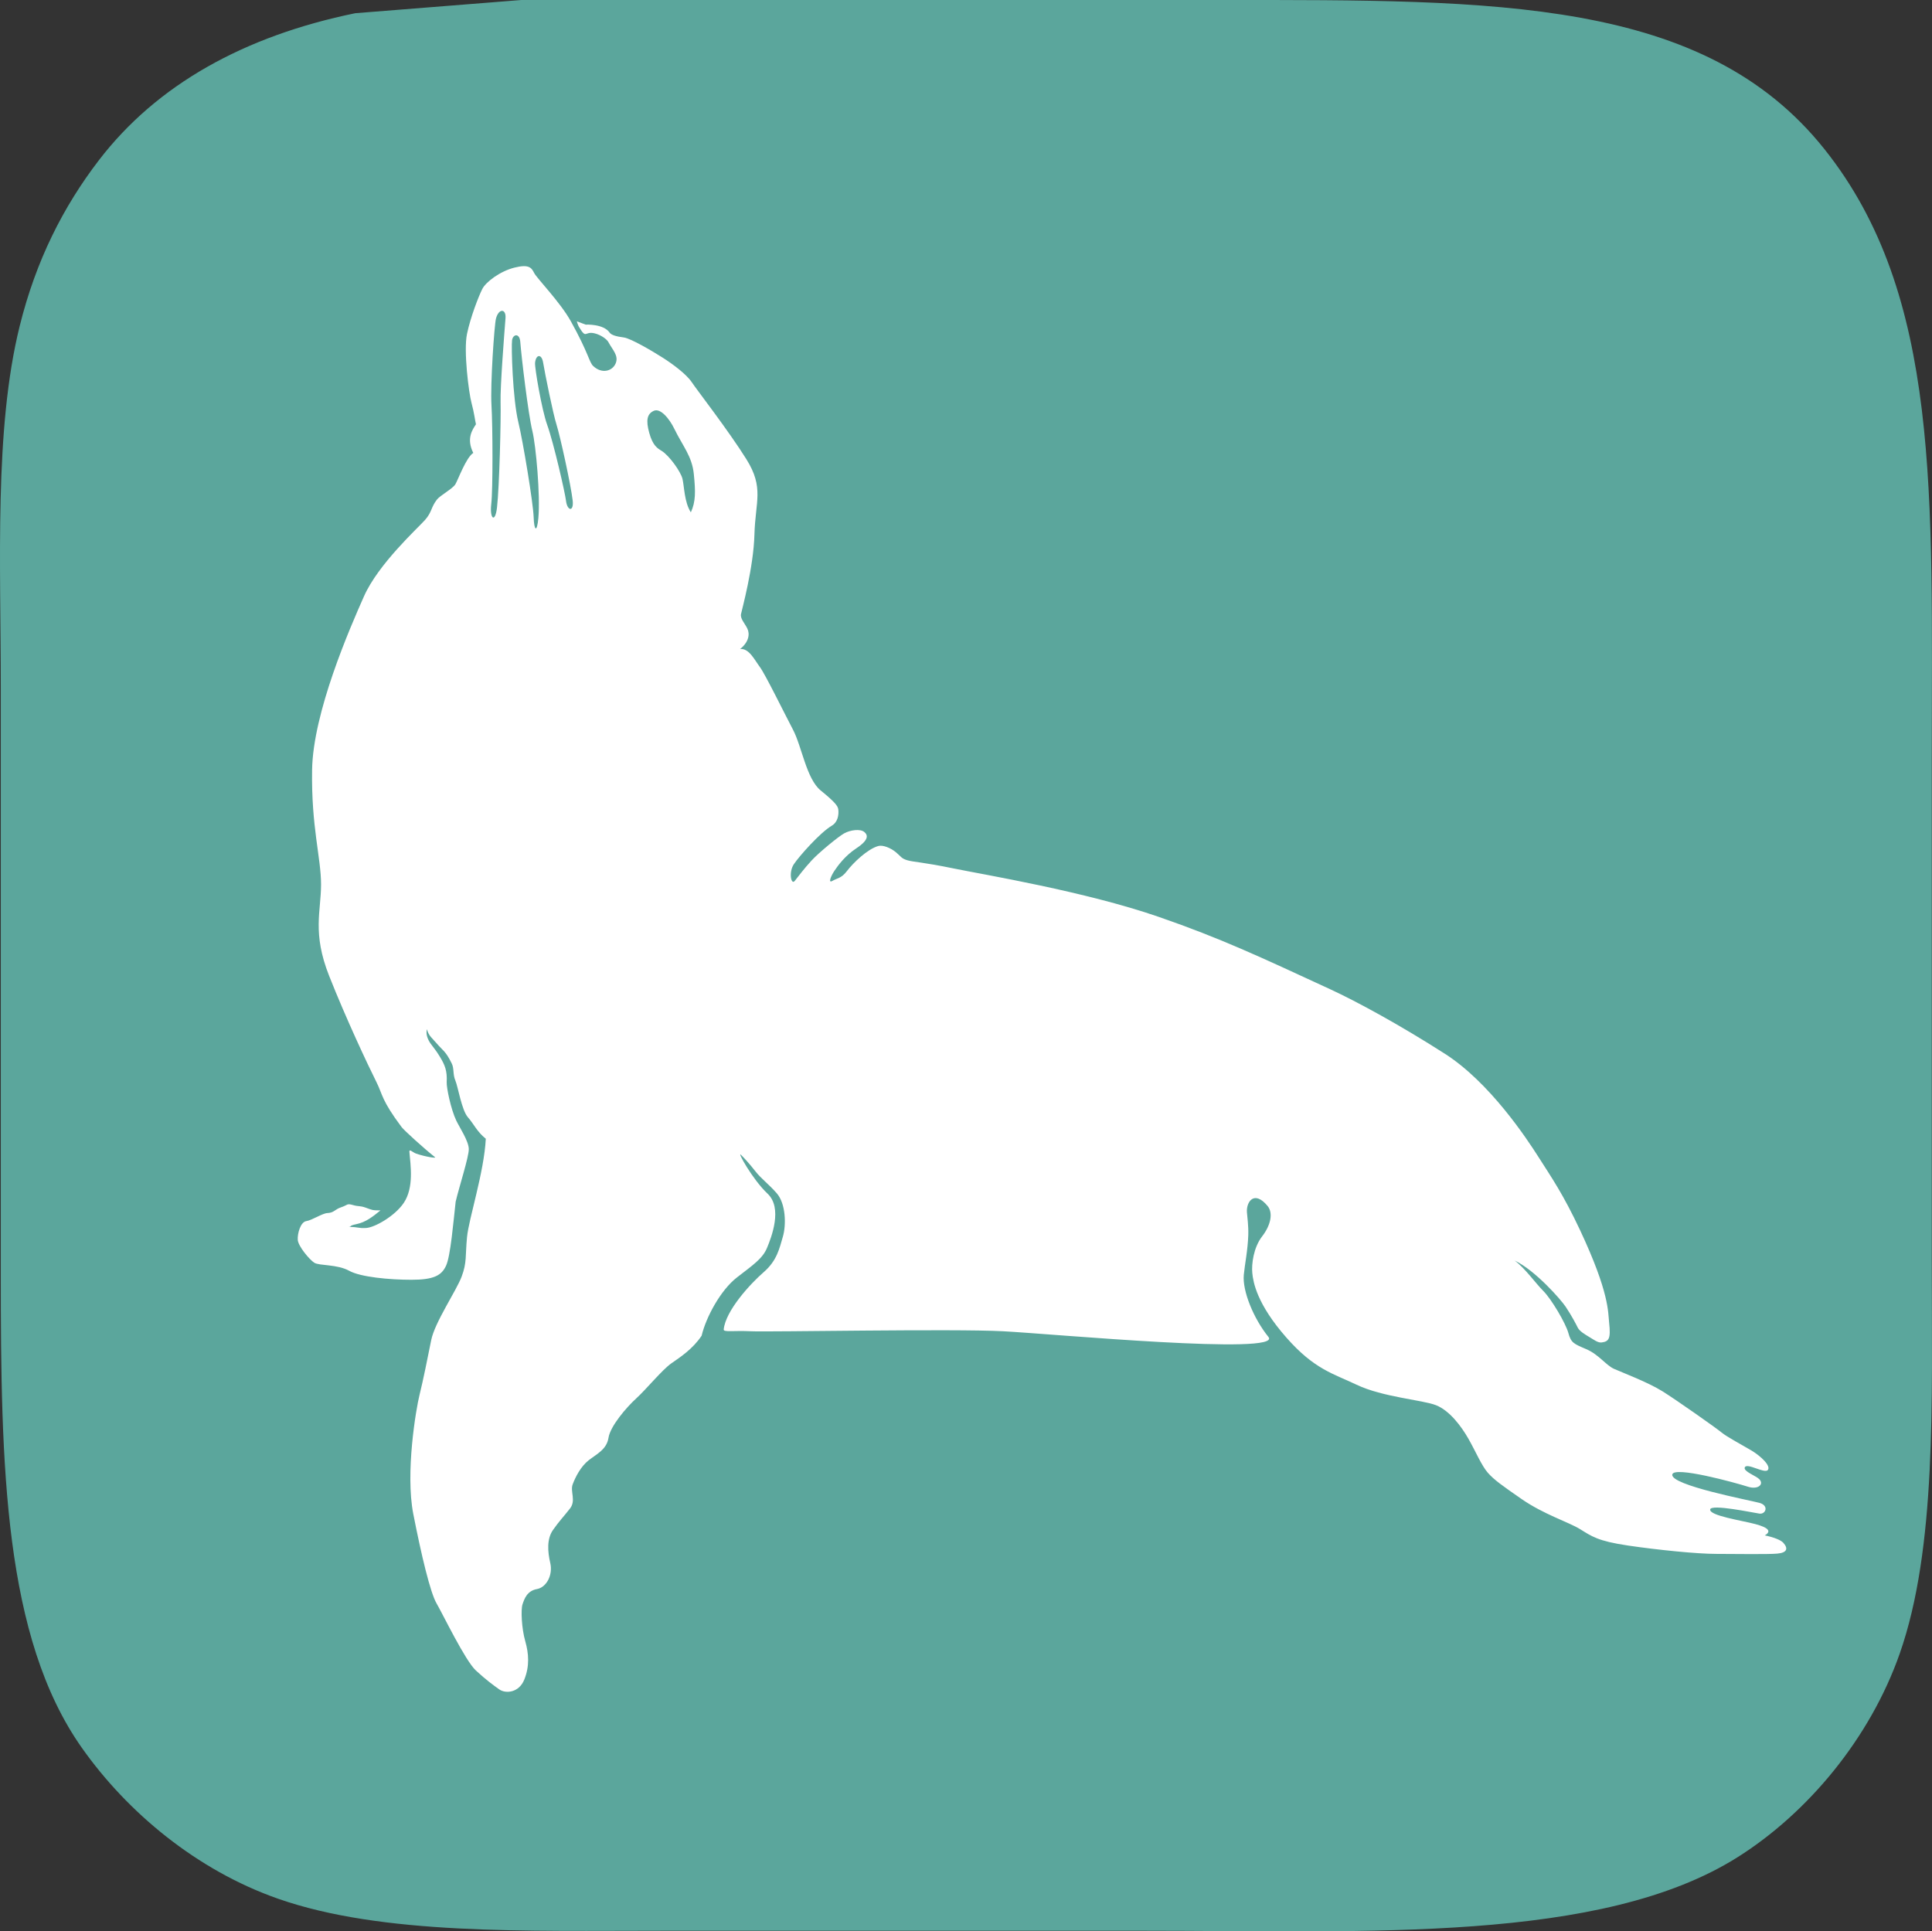 <?xml version="1.0" encoding="utf-8"?>
<!-- Generator: Adobe Illustrator 16.0.4, SVG Export Plug-In . SVG Version: 6.00 Build 0)  -->
<!DOCTYPE svg PUBLIC "-//W3C//DTD SVG 1.1//EN" "http://www.w3.org/Graphics/SVG/1.1/DTD/svg11.dtd">
<svg version="1.1" id="Layer_1" xmlns="http://www.w3.org/2000/svg" xmlns:xlink="http://www.w3.org/1999/xlink" x="0px" y="0px"
	 width="416.034px" height="415.949px" viewBox="0 0 416.034 415.949" enable-background="new 0 0 416.034 415.949"
	 xml:space="preserve">
<rect x="0" y="0" width="416.034" height="415.949" fill="#333333" stroke="none"/>
<path fill-rule="evenodd" clip-rule="evenodd" fill="#5BA69C" d="M112.248,0c50.482,0,100.98,0,151.464,0
	c58.256-0.002,103.149-0.477,129.13,32.08c25.14,31.502,23.145,74.582,23.146,131.16c0,36.137,0,72.283,0,108.421
	c0.001,30.232,1.059,61.739-6.903,84.462c-6.374,18.19-19.764,34.302-34.922,43.855c-29.362,18.507-79.644,15.836-127.911,15.837
	c-34.377,0-68.765,0-103.142,0c-29.858,0.002-60.806,0.959-83.244-6.903c-17.463-6.119-32.407-18.561-42.231-32.485
	C0.823,352.6,0.173,315.716,0.173,274.503c0-42.091,0-84.195,0-126.287C0.172,121.225-1.278,92.515,4.233,70.25
	c3.504-14.157,9.392-25.737,17.055-35.734C33.769,18.234,52.595,7.749,76.514,2.843C88.424,1.896,100.338,0.948,112.248,0z"/>
<path fill="#FFFFFF" d="M86.488,242.74c-4.37-5.828-4.088-7.022-5.399-9.643c-1.929-3.855-6.558-13.69-10.219-22.945
	c-3.664-9.254-1.736-13.883-1.736-19.668c0-5.783-2.123-12.338-1.928-24.678c0.192-12.342,8.097-30.467,11.185-37.407
	c3.083-6.942,11.568-14.656,13.11-16.391c1.542-1.736,1.258-2.693,2.582-4.413c0.686-0.891,3.397-2.335,3.975-3.3
	c0.577-0.964,2.314-5.786,3.856-6.748c-1.542-3.086-0.192-5.012,0.578-6.169c-0.193-0.773-0.386-2.508-0.963-4.628
	c-0.58-2.123-1.737-11.185-0.964-14.848c0.769-3.663,2.506-8.098,3.278-9.641c0.769-1.544,3.856-3.858,6.941-4.628
	c3.086-0.771,3.663,0,4.241,1.157c0.58,1.158,5.593,6.251,7.906,10.413c3.858,6.941,3.918,8.799,4.82,9.641
	c1.863,1.736,4.115,1.089,4.822-0.578c0.707-1.67-0.668-2.906-1.538-4.545c-0.331-0.662-1.654-1.621-3.032-1.94
	c-2.192-0.508-1.665,1.376-3.337-1.389c-0.238-0.396-0.45-1.188-0.45-1.188l1.897,0.708c0,0,3.836-0.209,5.173,1.734
	c0.354,0.513,1.478,0.836,3.021,1.029s6.3,3.019,8.421,4.371c2.12,1.349,5.078,3.534,6.234,5.269
	c1.158,1.736,7.905,10.414,11.762,16.583c3.856,6.171,1.928,9.063,1.734,16.2c-0.192,7.132-2.699,16.193-2.891,17.159
	c-0.193,0.965,0.771,1.928,1.349,3.085c0.579,1.157,0.388,2.893-1.542,4.435c1.93-0.192,3.084,2.314,4.242,3.856
	c1.157,1.544,5.208,9.834,7.136,13.499c1.926,3.663,2.892,10.603,5.978,13.11c3.085,2.508,3.707,3.348,3.791,4.116
	c0.129,1.157-0.116,2.704-1.413,3.47c-2.508,1.479-7.007,6.555-8.164,8.291c-1.157,1.735-0.577,4.564,0.193,3.599
	c0.772-0.964,1.992-2.634,3.663-4.434c1.602-1.726,5.667-5.056,6.942-5.786c1.349-0.771,3.525-1.027,4.369-0.322
	c0.771,0.644,1.093,1.672-1.734,3.536c-2.372,1.563-3.92,3.665-4.692,4.82c-0.77,1.159-1.413,2.763-0.448,2.185
	c0.962-0.579,1.937-0.544,3.083-2.056c1.416-1.864,4.5-4.82,6.815-5.463c0.946-0.265,2.635,0.385,3.792,1.349
	c1.154,0.962,1.154,1.35,2.504,1.736c1.349,0.383,3.278,0.383,9.834,1.734c6.555,1.351,28.41,4.95,44.349,10.479
	c13.262,4.597,21.533,8.483,36.828,15.553c5.758,2.66,15.04,7.714,24.682,13.884c9.641,6.168,17.547,18.123,20.246,22.367
	c2.699,4.242,5.25,7.9,8.869,15.617c6.362,13.562,6.013,17.657,6.268,19.958c0.386,3.47-0.061,4.045-1.639,4.244
	c-0.771,0.094-1.639-0.58-2.604-1.157c-0.966-0.58-2.12-1.254-2.507-2.026c-0.385-0.772-1.317-2.571-2.604-4.499
	c-1.052-1.582-6.553-7.844-10.989-9.962c2.313,1.732,4.437,4.821,6.171,6.554c1.733,1.736,4.818,6.943,5.396,9.063
	c0.58,2.121,1.16,2.315,3.857,3.471c2.7,1.159,4.242,3.472,5.979,4.243c1.735,0.771,7.327,2.892,10.411,4.821
	c3.086,1.926,11.571,7.905,12.726,8.868c1.159,0.967,4.563,2.765,6.492,3.919c1.93,1.16,4.229,3.285,3.471,4.181
	c-0.705,0.832-4.477-1.638-4.948-0.58c-0.386,0.869,2.431,1.82,3.132,2.557c1.062,1.108-0.297,2.297-2.426,1.621
	c-2.825-0.898-16.009-4.52-16.324-2.633c-0.386,2.314,16.647,5.525,18.77,6.103c2.12,0.58,1.348,2.509,0,2.314
	c-1.352-0.192-10.414-2.122-10.606-0.9c-0.213,1.352,6.811,2.379,9.703,3.151c2.892,0.771,3.537,1.575,2.059,2.442
	c1.926,0.386,3.472,1.013,3.985,1.589c1.096,1.231,0.834,2.138-1.285,2.332c-2.122,0.191-9.126,0.062-13.176,0.062
	c-4.051,0-12.408-0.833-18.962-1.796c-6.555-0.967-7.84-1.995-10.349-3.538c-2.508-1.543-7.777-3.148-12.598-6.488
	c-4.118-2.859-5.913-4.117-7.263-5.659c-1.35-1.543-2.635-4.625-4.178-7.326c-1.542-2.699-4.048-6.043-6.941-7.201
	c-2.894-1.156-11.507-1.733-17.161-4.435c-5.012-2.393-9.062-3.277-15.104-10.155c-6.391-7.274-7.135-11.952-7.328-13.881
	s0.268-5.524,2.121-7.907c1.801-2.312,2.444-5.012,1.157-6.555c-2.88-3.456-4.583-0.873-4.436,1.347
	c0.065,0.967,0.354,2.863,0.291,4.919c-0.103,3.283-0.761,6.392-0.965,8.582c-0.321,3.469,2.088,9.383,5.303,13.369
	c3.213,3.985-46.278-0.644-57.076-1.221c-10.797-0.579-50.711,0.192-54.375,0c-3.663-0.192-5.912,0.254-5.848-0.387
	c0.406-4.044,5.72-9.835,8.612-12.342c2.894-2.505,3.407-5.207,4.113-7.584c0.787-2.646,0.621-7.184-1.285-9.383
	c-1.671-1.928-3.369-3.167-4.562-4.692c-1.608-2.057-2.765-3.213-3.15-3.599c-0.955-0.954,2.443,5.271,5.72,8.356
	c3.278,3.084,0.836,9.383-0.129,11.694c-0.965,2.314-3.02,3.664-6.49,6.363c-3.472,2.699-6.62,8.486-7.584,12.534
	c-1.929,2.893-4.628,4.63-6.558,5.978c-1.927,1.351-5.398,5.592-7.518,7.519c-2.121,1.93-5.592,5.98-5.978,8.485
	c-0.388,2.51-2.508,3.472-4.242,4.821c-1.737,1.35-2.894,3.661-3.471,5.207c-0.577,1.54,0.772,3.471-0.577,5.205
	c-1.352,1.733-2.317,2.699-3.665,4.626c-1.352,1.93-1.157,4.631-0.579,7.136c0.579,2.506-0.773,5.208-2.893,5.591
	c-2.123,0.387-2.699,2.122-3.086,3.279c-0.385,1.156-0.193,5.208,0.58,7.906c0.772,2.699,0.964,5.398-0.193,8.29
	c-1.158,2.893-4.049,3.085-5.401,2.122c-1.349-0.966-2.699-1.929-5.013-4.051c-2.313-2.12-7.133-12.148-8.482-14.461
	c-1.35-2.314-3.279-10.411-5.015-19.281c-1.732-8.87,0.579-22.561,1.35-25.646c0.772-3.085,1.734-7.905,2.508-11.763
	c0.77-3.855,5.397-10.605,6.556-13.689c1.157-3.084,0.77-4.437,1.157-8.483c0.384-4.05,3.664-13.886,4.047-21.213
	c-1.926-1.539-2.506-3.084-3.855-4.625c-1.349-1.543-2.123-6.557-2.7-7.907c-0.577-1.349-0.235-2.565-0.772-3.663
	c-1.351-2.764-1.927-2.764-3.276-4.37c-0.785-0.935-1.801-1.672-2.057-3.021c-0.322,0.965,0.129,2.186,0.769,3.088
	c0.863,1.207,1.094,1.347,1.994,2.825c1.076,1.769,1.607,3.021,1.477,5.465c-0.062,1.218,0.9,5.848,2.057,8.29
	c0.708,1.489,2.7,4.435,2.7,6.17c0,1.734-2.056,8.035-2.829,11.312c-0.48,4.242-1.09,11.637-2.055,13.755
	c-0.962,2.12-2.637,3.055-7.455,3.055c-4.82,0-10.992-0.591-13.402-1.93c-2.602-1.445-6.46-1.061-7.521-1.735
	c-1.06-0.673-3.468-3.565-3.567-4.916c-0.096-1.35,0.58-3.856,1.834-4.051c1.253-0.193,3.465-1.688,4.53-1.733
	c1.479-0.064,1.543-0.771,2.99-1.253c1.446-0.483,1.157-0.869,2.504-0.483c1.352,0.388,1.448,0.099,2.797,0.578
	c1.35,0.482,1.32,0.582,3.15,0.582c-1.638,1.347-3.173,2.546-5.142,2.952c-1.863,0.389-0.9,0.516-1.671,0.61
	c2.218,0,1.894,0.324,3.73,0.225c1.83-0.094,6.175-2.544,8.097-5.395c2.249-3.346,1.457-8.181,1.221-10.993
	c-0.067-0.774,0.729,0.135,1.479,0.385c2.121,0.709,4.371,1.027,4.048,0.771C91.177,247.226,87.002,243.427,86.488,242.74z
	 M145.202,92.339c-1.058-2.172-2.987-4.53-4.435-3.855c-1.446,0.674-1.698,2.061-0.964,4.724c0.771,2.794,1.781,3.34,2.667,3.887
	c1.67,1.029,4.15,4.535,4.499,6.041c0.387,1.672,0.387,5.013,1.799,7.202c1.062-2.317,1.02-4.469,0.641-8.229
	C149.025,98.252,147.033,96.1,145.202,92.339z M115.219,78.135c-0.108,1.031,1.446,10.124,2.603,13.338
	c1.432,3.977,3.883,14.824,4.048,16.292c0.256,2.314,1.742,2.567,1.447,0c-0.387-3.342-2.7-13.85-3.471-16.292
	c-0.771-2.445-2.486-10.964-2.892-13.403C116.635,76.16,115.413,76.272,115.219,78.135z M110.27,73.251
	c-0.201,1.304,0.127,12.662,1.349,17.675c1.01,4.143,3.199,17.449,3.295,20.414c0.093,2.964,0.718,3.499,1.016,0.223
	c0.446-4.858-0.523-15.622-1.29-18.74c-0.899-3.664-2.368-16.055-2.603-19.186C111.889,71.656,110.47,71.947,110.27,73.251z
	 M106.799,68.623c-0.351,1.356-1.234,14.14-0.966,18.64c0.27,4.498,0.322,18.2-0.05,21.325c-0.368,3.123,0.84,4.188,1.24,0.721
	c0.519-4.518,0.871-19.26,0.771-22.657c-0.1-3.4,0.803-14.807,1.061-18.127C109.018,66.425,107.377,66.375,106.799,68.623z"/>
</svg>
